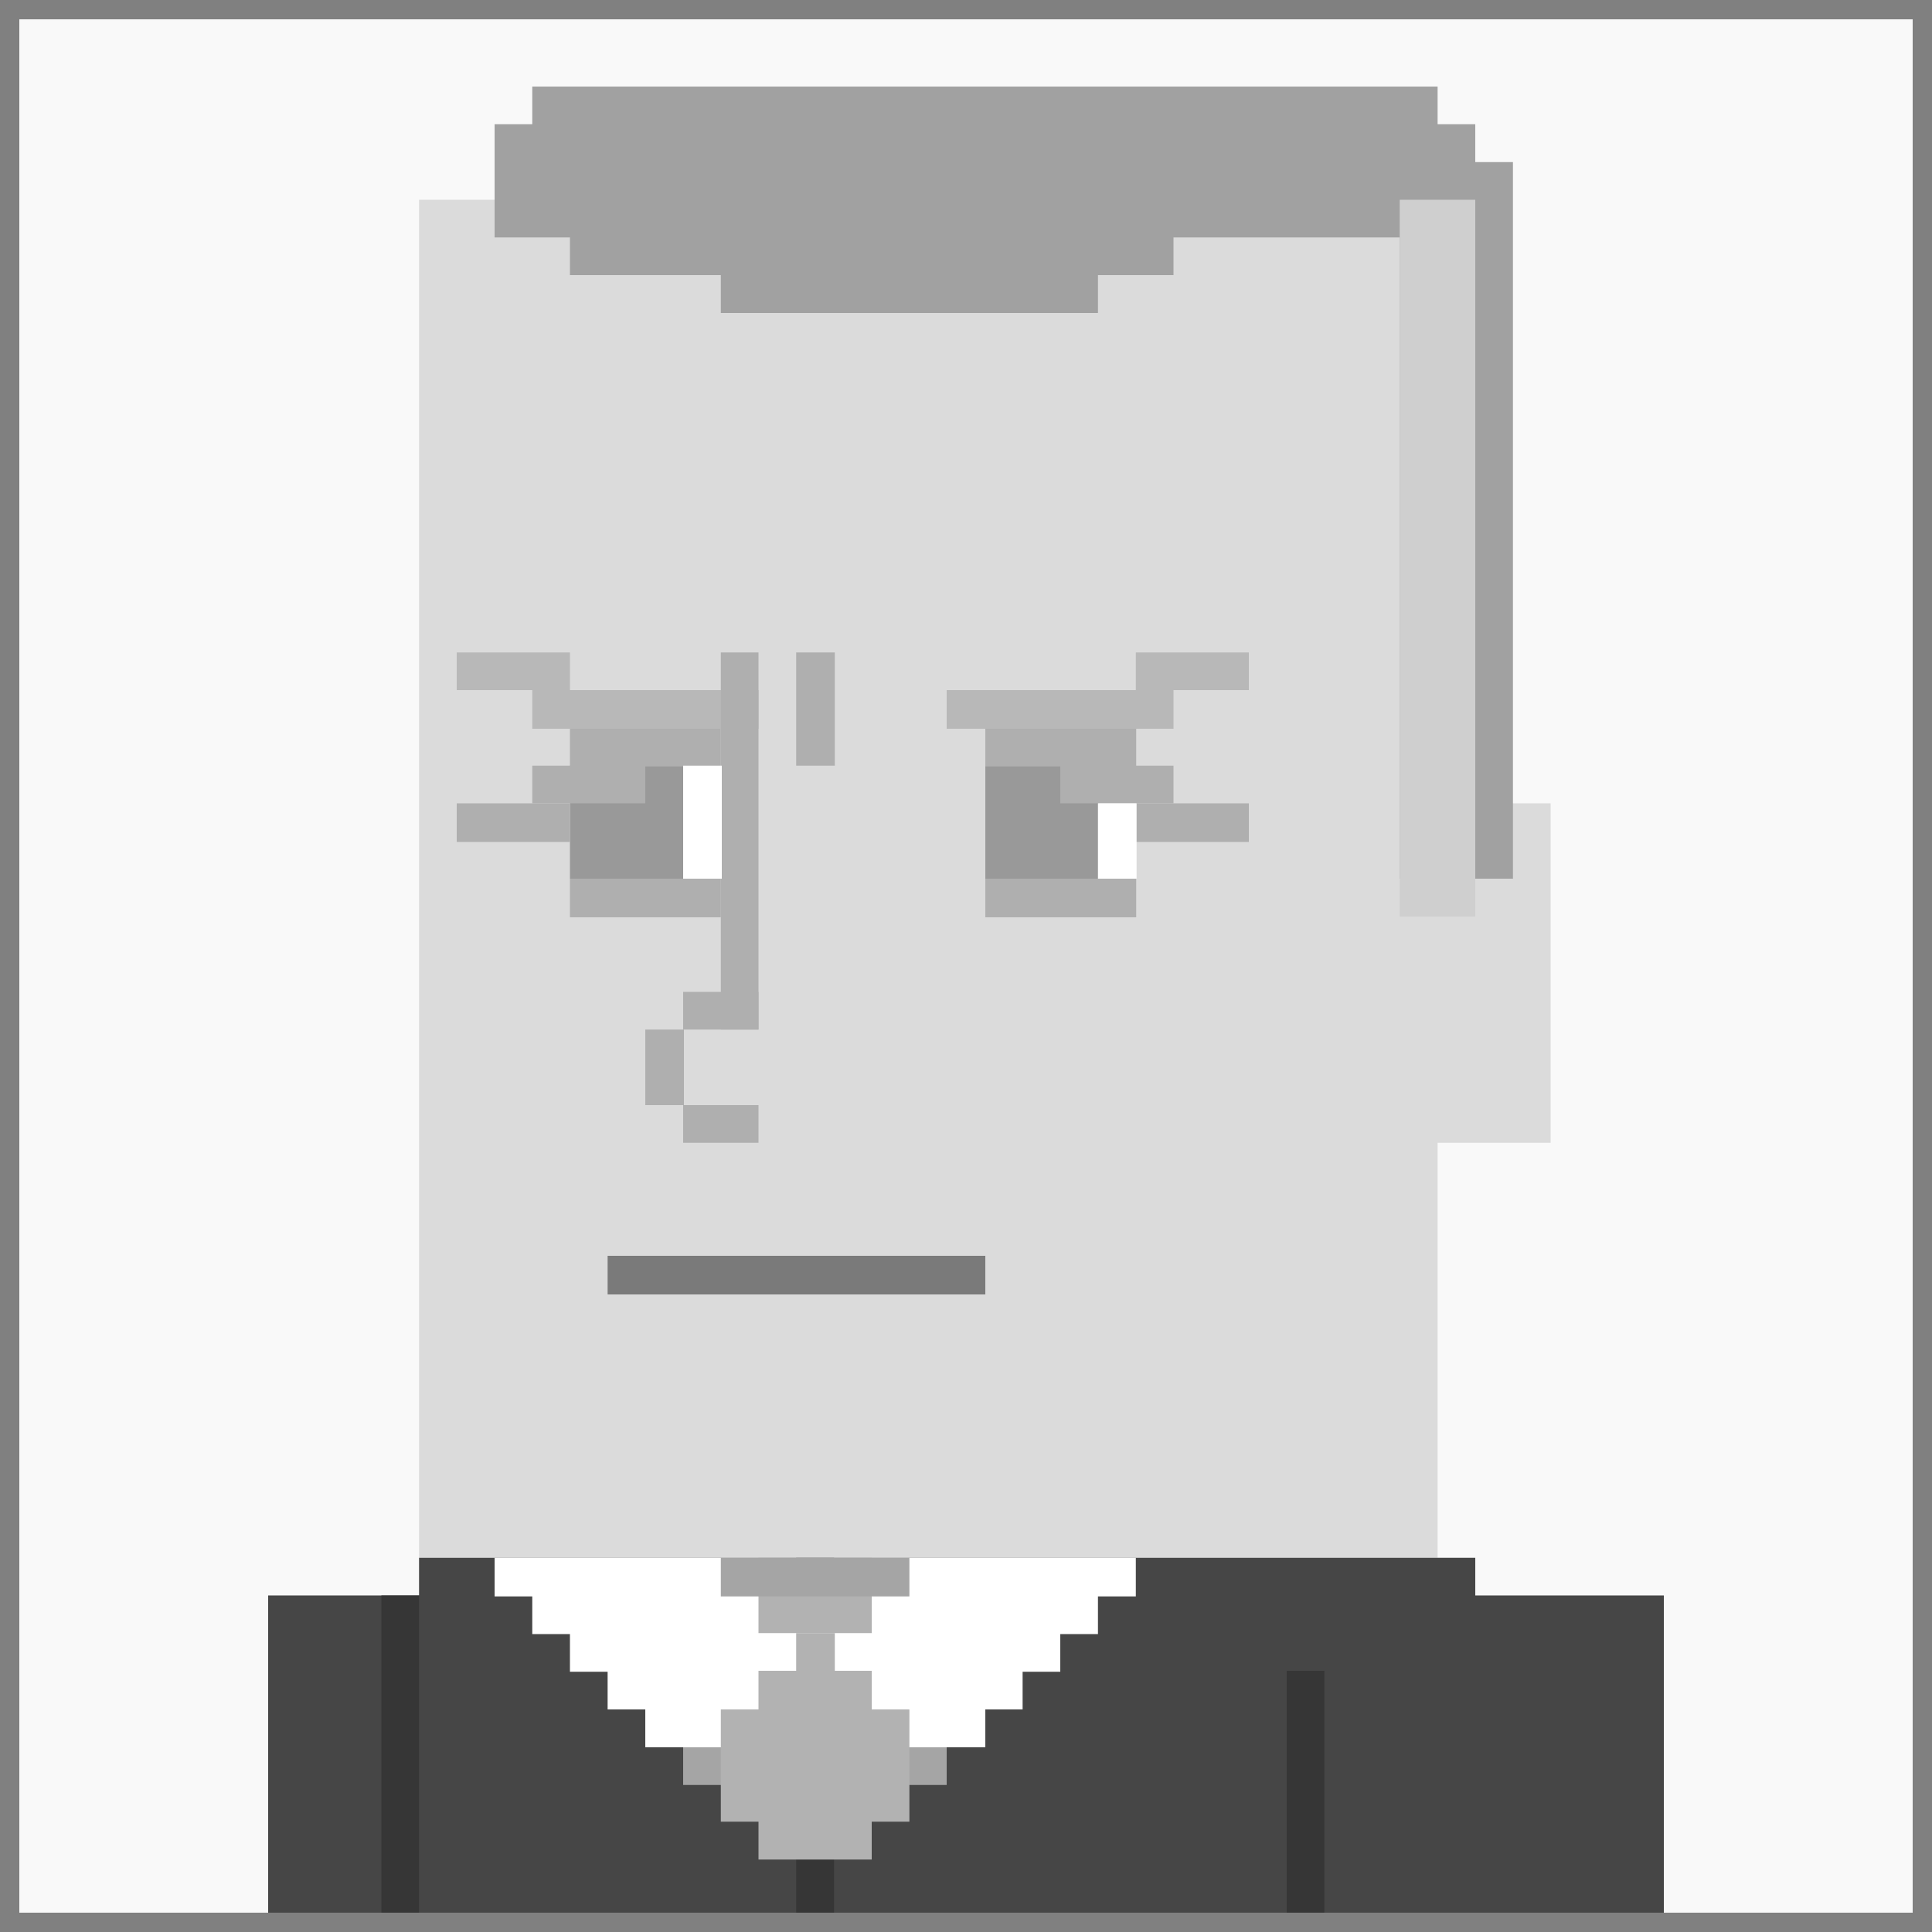 <svg xmlns="http://www.w3.org/2000/svg" viewBox="0 0 100 100"><defs><style>.cls-1{fill:#f9f9f9;}.cls-2{fill:gray;}.cls-3{fill:#dbdbdb;}.cls-4{fill:#afafaf;}.cls-5{fill:#a1a1a1;}.cls-6{fill:#464646;}.cls-7{fill:#363636;}.cls-8{fill:#7a7a7a;}.cls-9{fill:#a5a5a5;}.cls-10{fill:#fff;}.cls-11{fill:#b2b2b2;}.cls-12{fill:#999;}.cls-13{fill:#b8b8b8;}.cls-14{fill:#cfcfcf;}</style></defs><title>sqr-bw-gantz</title><g id="Layer_2" data-name="Layer 2"><g id="Layer_5" data-name="Layer 5"><g id="sqr-bw-gantz"><rect class="cls-1" width="100" height="100"/><path class="cls-2" d="M99,1V99H1V1H99m1-1H0V100H100V0Z"/><path class="cls-3" d="M21.69,10.34H74.41V80.63H21.69Z"/><path class="cls-4" d="M41.21,33.77h2v5.86h-2Z"/><path class="cls-3" d="M70.5,41.58h9.76V59.15H70.5Z"/><path class="cls-5" d="M25.6,6.43H76.36v3.91H25.6Z"/><path class="cls-5" d="M72.45,8.39h5.86V45.48H72.45Z"/><path class="cls-5" d="M25.6,8.39H76.36v3.9H25.6Z"/><path class="cls-5" d="M27.55,4.48H74.41V8.39H27.55Z"/><path class="cls-5" d="M29.5,6.43H60.74v7.81H29.5Z"/><path class="cls-5" d="M37.31,10.34H56.83V16.2H37.31Z"/><rect class="cls-6" x="13.88" y="82.58" width="17.57" height="17.42"/><rect class="cls-7" x="19.74" y="82.58" width="7.81" height="17.42"/><path class="cls-8" d="M31.45,65H51V67H31.45Z"/><rect class="cls-6" x="21.69" y="80.63" width="54.67" height="19.37"/><rect class="cls-7" x="66.6" y="86.48" width="17.57" height="13.52"/><rect class="cls-7" x="41.21" y="80.63" width="1.96" height="19.37"/><rect class="cls-6" x="68.55" y="82.58" width="17.57" height="17.42"/><path class="cls-9" d="M35.36,90.39H49v2H35.36Z"/><path class="cls-10" d="M33.4,88.44H51v2H33.4Z"/><path class="cls-11" d="M37.31,88.44h9.76v5.85H37.31Z"/><path class="cls-10" d="M31.45,86.48H52.93v2H31.45Z"/><path class="cls-10" d="M29.5,84.53H54.88v2H29.5Z"/><path class="cls-10" d="M27.55,82.58H56.83v2H27.55Z"/><path class="cls-10" d="M25.6,80.63H58.79v2H25.6Z"/><path class="cls-11" d="M39.26,80.63h5.86v3.9H39.26Z"/><path class="cls-11" d="M41.21,84.53h2v2h-2Z"/><path class="cls-11" d="M39.26,86.48h5.86v9.77H39.26Z"/><path class="cls-9" d="M37.31,80.63h9.76v2H37.31Z"/><path class="cls-12" d="M51,39.63h5.85v5.85H51Z"/><path class="cls-4" d="M51,37.67h7.81v2H51Z"/><path class="cls-4" d="M54.88,39.63h5.86v1.95H54.88Z"/><path class="cls-4" d="M58.79,41.58h5.85v2H58.79Z"/><path class="cls-4" d="M51,45.48h7.81v2H51Z"/><path class="cls-13" d="M49,35.72H60.74v2H49Z"/><path class="cls-13" d="M58.79,33.77h5.85v1.95H58.79Z"/><path class="cls-12" d="M29.5,39.63h5.86v5.85H29.5Z"/><path class="cls-4" d="M29.5,37.67h7.81v2H29.5Z"/><path class="cls-4" d="M27.55,39.63H33.4v1.95H27.55Z"/><path class="cls-4" d="M23.64,41.58H29.5v2H23.64Z"/><path class="cls-4" d="M29.5,45.48h7.81v2H29.5Z"/><path class="cls-13" d="M27.55,35.72H39.26v2H27.55Z"/><path class="cls-13" d="M23.64,33.77H29.5v1.95H23.64Z"/><path class="cls-4" d="M37.31,33.77h1.95V53.29H37.31Z"/><path class="cls-4" d="M35.36,51.34h3.9v1.95h-3.9Z"/><path class="cls-4" d="M35.36,57.2h3.9v1.95h-3.9Z"/><path class="cls-4" d="M33.4,53.29h2V57.2h-2Z"/><path class="cls-10" d="M35.36,39.63h2v5.85h-2Z"/><path class="cls-10" d="M56.83,41.58h2v3.9h-2Z"/><path class="cls-14" d="M72.45,10.34h3.91v37.1H72.45Z"/><path class="cls-2" d="M99,1V99H1V1H99m1-1H0V100H100V0Z"/></g></g></g></svg>
